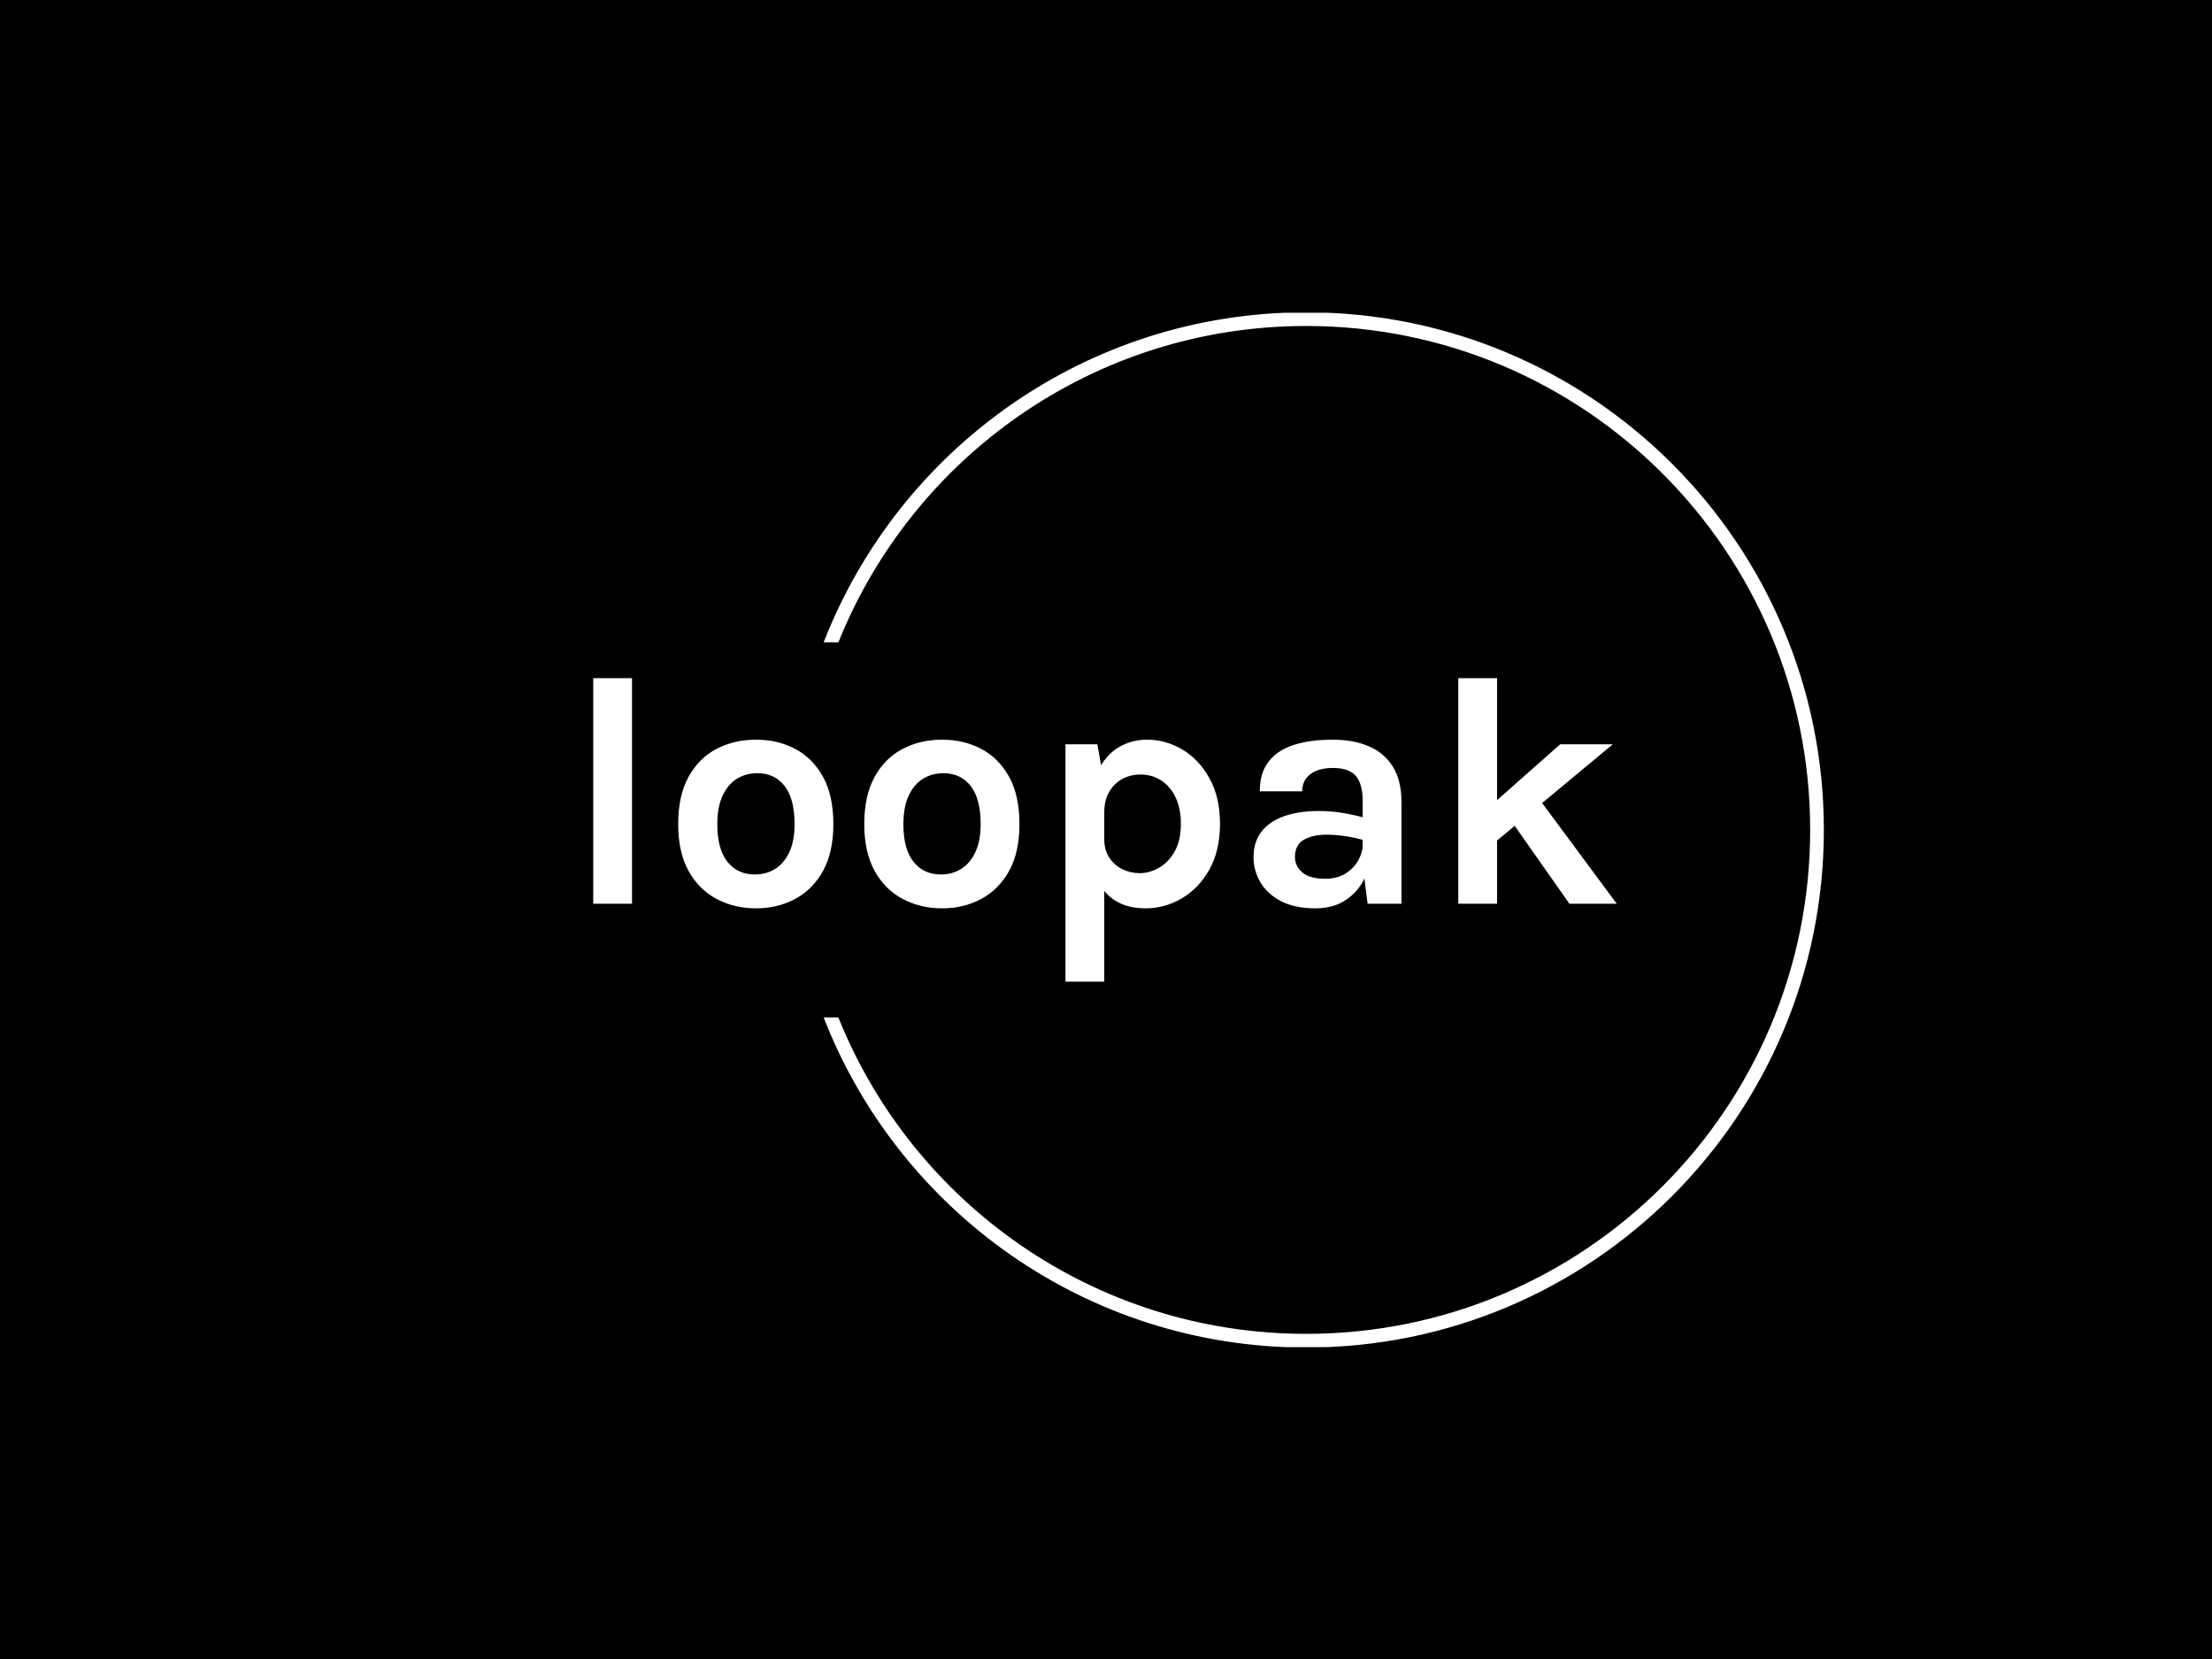 <svg xmlns="http://www.w3.org/2000/svg" version="1.1" xmlns:xlink="http://www.w3.org/1999/xlink" xmlns:svgjs="http://svgjs.dev/svgjs" width="2000" height="1500" viewBox="0 0 2000 1500"><rect width="2000" height="1500" fill="#000000"></rect><g transform="matrix(0.75,0,0,0.75,249.091,282.754)"><svg viewBox="0 0 396 247" data-background-color="#000000" preserveAspectRatio="xMidYMid meet" height="1247" width="2000" xmlns="http://www.w3.org/2000/svg" xmlns:xlink="http://www.w3.org/1999/xlink"><g id="tight-bounds" transform="matrix(1,0,0,1,0.24,-0.1)"><svg viewBox="0 0 395.52 247.2" height="247.2" width="395.52"><g><svg></svg></g><g><svg viewBox="0 0 395.52 247.2" height="247.2" width="395.52"><g transform="matrix(1,0,0,1,75.544,87.369)"><svg viewBox="0 0 244.431 72.462" height="72.462" width="244.431"><g><svg viewBox="0 0 244.431 72.462" height="72.462" width="244.431"><g><svg viewBox="0 0 244.431 72.462" height="72.462" width="244.431"><g><svg viewBox="0 0 244.431 72.462" height="72.462" width="244.431"><g id="textblocktransform"><svg viewBox="0 0 244.431 72.462" height="72.462" width="244.431" id="textblock"><g><svg viewBox="0 0 244.431 72.462" height="72.462" width="244.431"><g transform="matrix(1,0,0,1,0,0)"><svg width="244.431" viewBox="4.65 -34.3 155.66 46.15" height="72.462" data-palette-color="#ffffff"><path d="M10.55 0L4.65 0 4.65-34.3 10.55-34.3 10.55 0ZM29.42 0.7L29.42 0.7Q26.1 0.7 23.41-0.73 20.72-2.15 19.15-4.99 17.57-7.83 17.57-12.1L17.57-12.1Q17.57-16.45 19.15-19.3 20.72-22.15 23.41-23.55 26.1-24.95 29.42-24.95L29.42-24.95Q32.7-24.95 35.36-23.55 38.02-22.15 39.6-19.3 41.17-16.45 41.17-12.1L41.17-12.1Q41.17-7.83 39.6-4.99 38.02-2.15 35.36-0.73 32.7 0.7 29.42 0.7ZM29.22-4.45L29.22-4.45Q30.97-4.45 32.34-5.31 33.7-6.18 34.49-7.88 35.27-9.58 35.27-12.1L35.27-12.1Q35.27-15.95 33.76-17.9 32.25-19.85 29.62-19.85L29.62-19.85Q27.85-19.85 26.47-18.99 25.1-18.13 24.31-16.4 23.52-14.68 23.52-12.1L23.52-12.1Q23.52-8.3 25.06-6.38 26.6-4.45 29.22-4.45ZM57.72 0.7L57.72 0.7Q54.4 0.7 51.71-0.73 49.02-2.15 47.45-4.99 45.87-7.83 45.87-12.1L45.87-12.1Q45.87-16.45 47.45-19.3 49.02-22.15 51.71-23.55 54.4-24.95 57.72-24.95L57.72-24.95Q61-24.95 63.66-23.55 66.32-22.15 67.9-19.3 69.47-16.45 69.47-12.1L69.47-12.1Q69.47-7.83 67.9-4.99 66.32-2.15 63.66-0.73 61 0.7 57.72 0.7ZM57.52-4.45L57.52-4.45Q59.27-4.45 60.63-5.31 62-6.18 62.78-7.88 63.57-9.58 63.57-12.1L63.57-12.1Q63.57-15.95 62.06-17.9 60.55-19.85 57.92-19.85L57.92-19.85Q56.15-19.85 54.77-18.99 53.4-18.13 52.61-16.4 51.82-14.68 51.82-12.1L51.82-12.1Q51.82-8.3 53.36-6.38 54.9-4.45 57.52-4.45ZM88.62 0.7L88.62 0.7Q85.94 0.7 84.07-0.45 82.19-1.6 81.21-3.94 80.22-6.28 80.22-9.8L80.22-9.8 82.37-9.8Q82.37-8.18 83.12-7.03 83.87-5.88 85.11-5.26 86.34-4.65 87.77-4.65L87.77-4.65Q89.24-4.65 90.68-5.46 92.12-6.28 93.07-7.94 94.02-9.6 94.02-12.15L94.02-12.15Q94.02-14.48 93.22-16.16 92.42-17.85 91.03-18.75 89.64-19.65 87.87-19.65L87.87-19.65Q86.37-19.65 85.12-18.98 83.87-18.3 83.12-17.01 82.37-15.73 82.37-13.9L82.37-13.9 80.22-13.9Q80.22-17.73 81.39-20.16 82.57-22.6 84.54-23.78 86.52-24.95 88.87-24.95L88.87-24.95Q91.74-24.95 94.28-23.43 96.82-21.9 98.39-19.04 99.97-16.18 99.97-12.15L99.97-12.15Q99.97-8.1 98.37-5.23 96.77-2.35 94.18-0.83 91.59 0.7 88.62 0.7ZM82.37 11.85L76.47 11.85 76.47-24.25 81.32-24.25 82.37-18.25 82.37 11.85ZM127.57 0L122.42 0 121.67-5.9 121.67-15.65Q121.67-18.2 120.63-19.43 119.59-20.65 117.12-20.65L117.12-20.65Q115.69-20.65 114.64-20.23 113.59-19.8 113.03-19.01 112.47-18.23 112.47-17.1L112.47-17.1 106.02-17.1Q106.02-19.85 107.34-21.59 108.67-23.33 111.15-24.14 113.64-24.95 117.12-24.95L117.12-24.95Q120.27-24.95 122.62-23.94 124.97-22.93 126.27-20.83 127.57-18.73 127.57-15.45L127.57-15.45 127.57 0ZM114.47 0.7L114.47 0.7Q111.34 0.7 109.25-0.39 107.17-1.48 106.12-3.25 105.07-5.03 105.07-7.1L105.07-7.1Q105.07-9.4 106.28-10.96 107.49-12.53 109.72-13.31 111.94-14.1 114.97-14.1L114.97-14.1Q116.94-14.1 118.7-13.8 120.47-13.5 122.22-13L122.22-13 122.22-9.55Q120.84-10 119.22-10.25 117.59-10.5 116.17-10.5L116.17-10.5Q114.07-10.5 112.72-9.73 111.37-8.95 111.37-7.1L111.37-7.1Q111.37-5.75 112.47-4.78 113.57-3.8 115.97-3.8L115.97-3.8Q117.79-3.8 119.07-4.6 120.34-5.4 121-6.6 121.67-7.8 121.67-9L121.67-9 123.07-9Q123.07-6.38 122.09-4.16 121.12-1.95 119.2-0.63 117.29 0.7 114.47 0.7ZM142.11 0L136.21 0 136.21-34.3 142.11-34.3 142.11 0ZM141.31-8.95L141.31-15.05 151.71-24.25 159.71-24.25 141.31-8.95ZM160.31 0L153.11 0 142.26-15.45 147.86-16.8 160.31 0Z" opacity="1" transform="matrix(1,0,0,1,0,0)" fill="#ffffff" class="wordmark-text-0" data-fill-palette-color="primary" id="text-0"></path></svg></g></svg></g></svg></g></svg></g></svg></g></svg></g></svg></g><g><path d="M245.816 0c68.262 0 123.6 55.338 123.6 123.6 0 68.262-55.338 123.6-123.6 123.6-52.467 0-97.299-32.691-115.237-78.816l3.514 0c17.766 44.28 61.093 75.548 111.723 75.549 66.458 0 120.333-53.875 120.332-120.333 0-66.458-53.875-120.333-120.332-120.333-50.63 0-93.957 31.269-111.723 75.549l-3.514 0c17.938-46.124 62.77-78.816 115.237-78.816z" fill="#ffffff" stroke="transparent" data-fill-palette-color="tertiary"></path></g></svg></g><defs></defs></svg><rect width="395.52" height="247.2" fill="none" stroke="none" visibility="hidden"></rect></g></svg></g></svg>